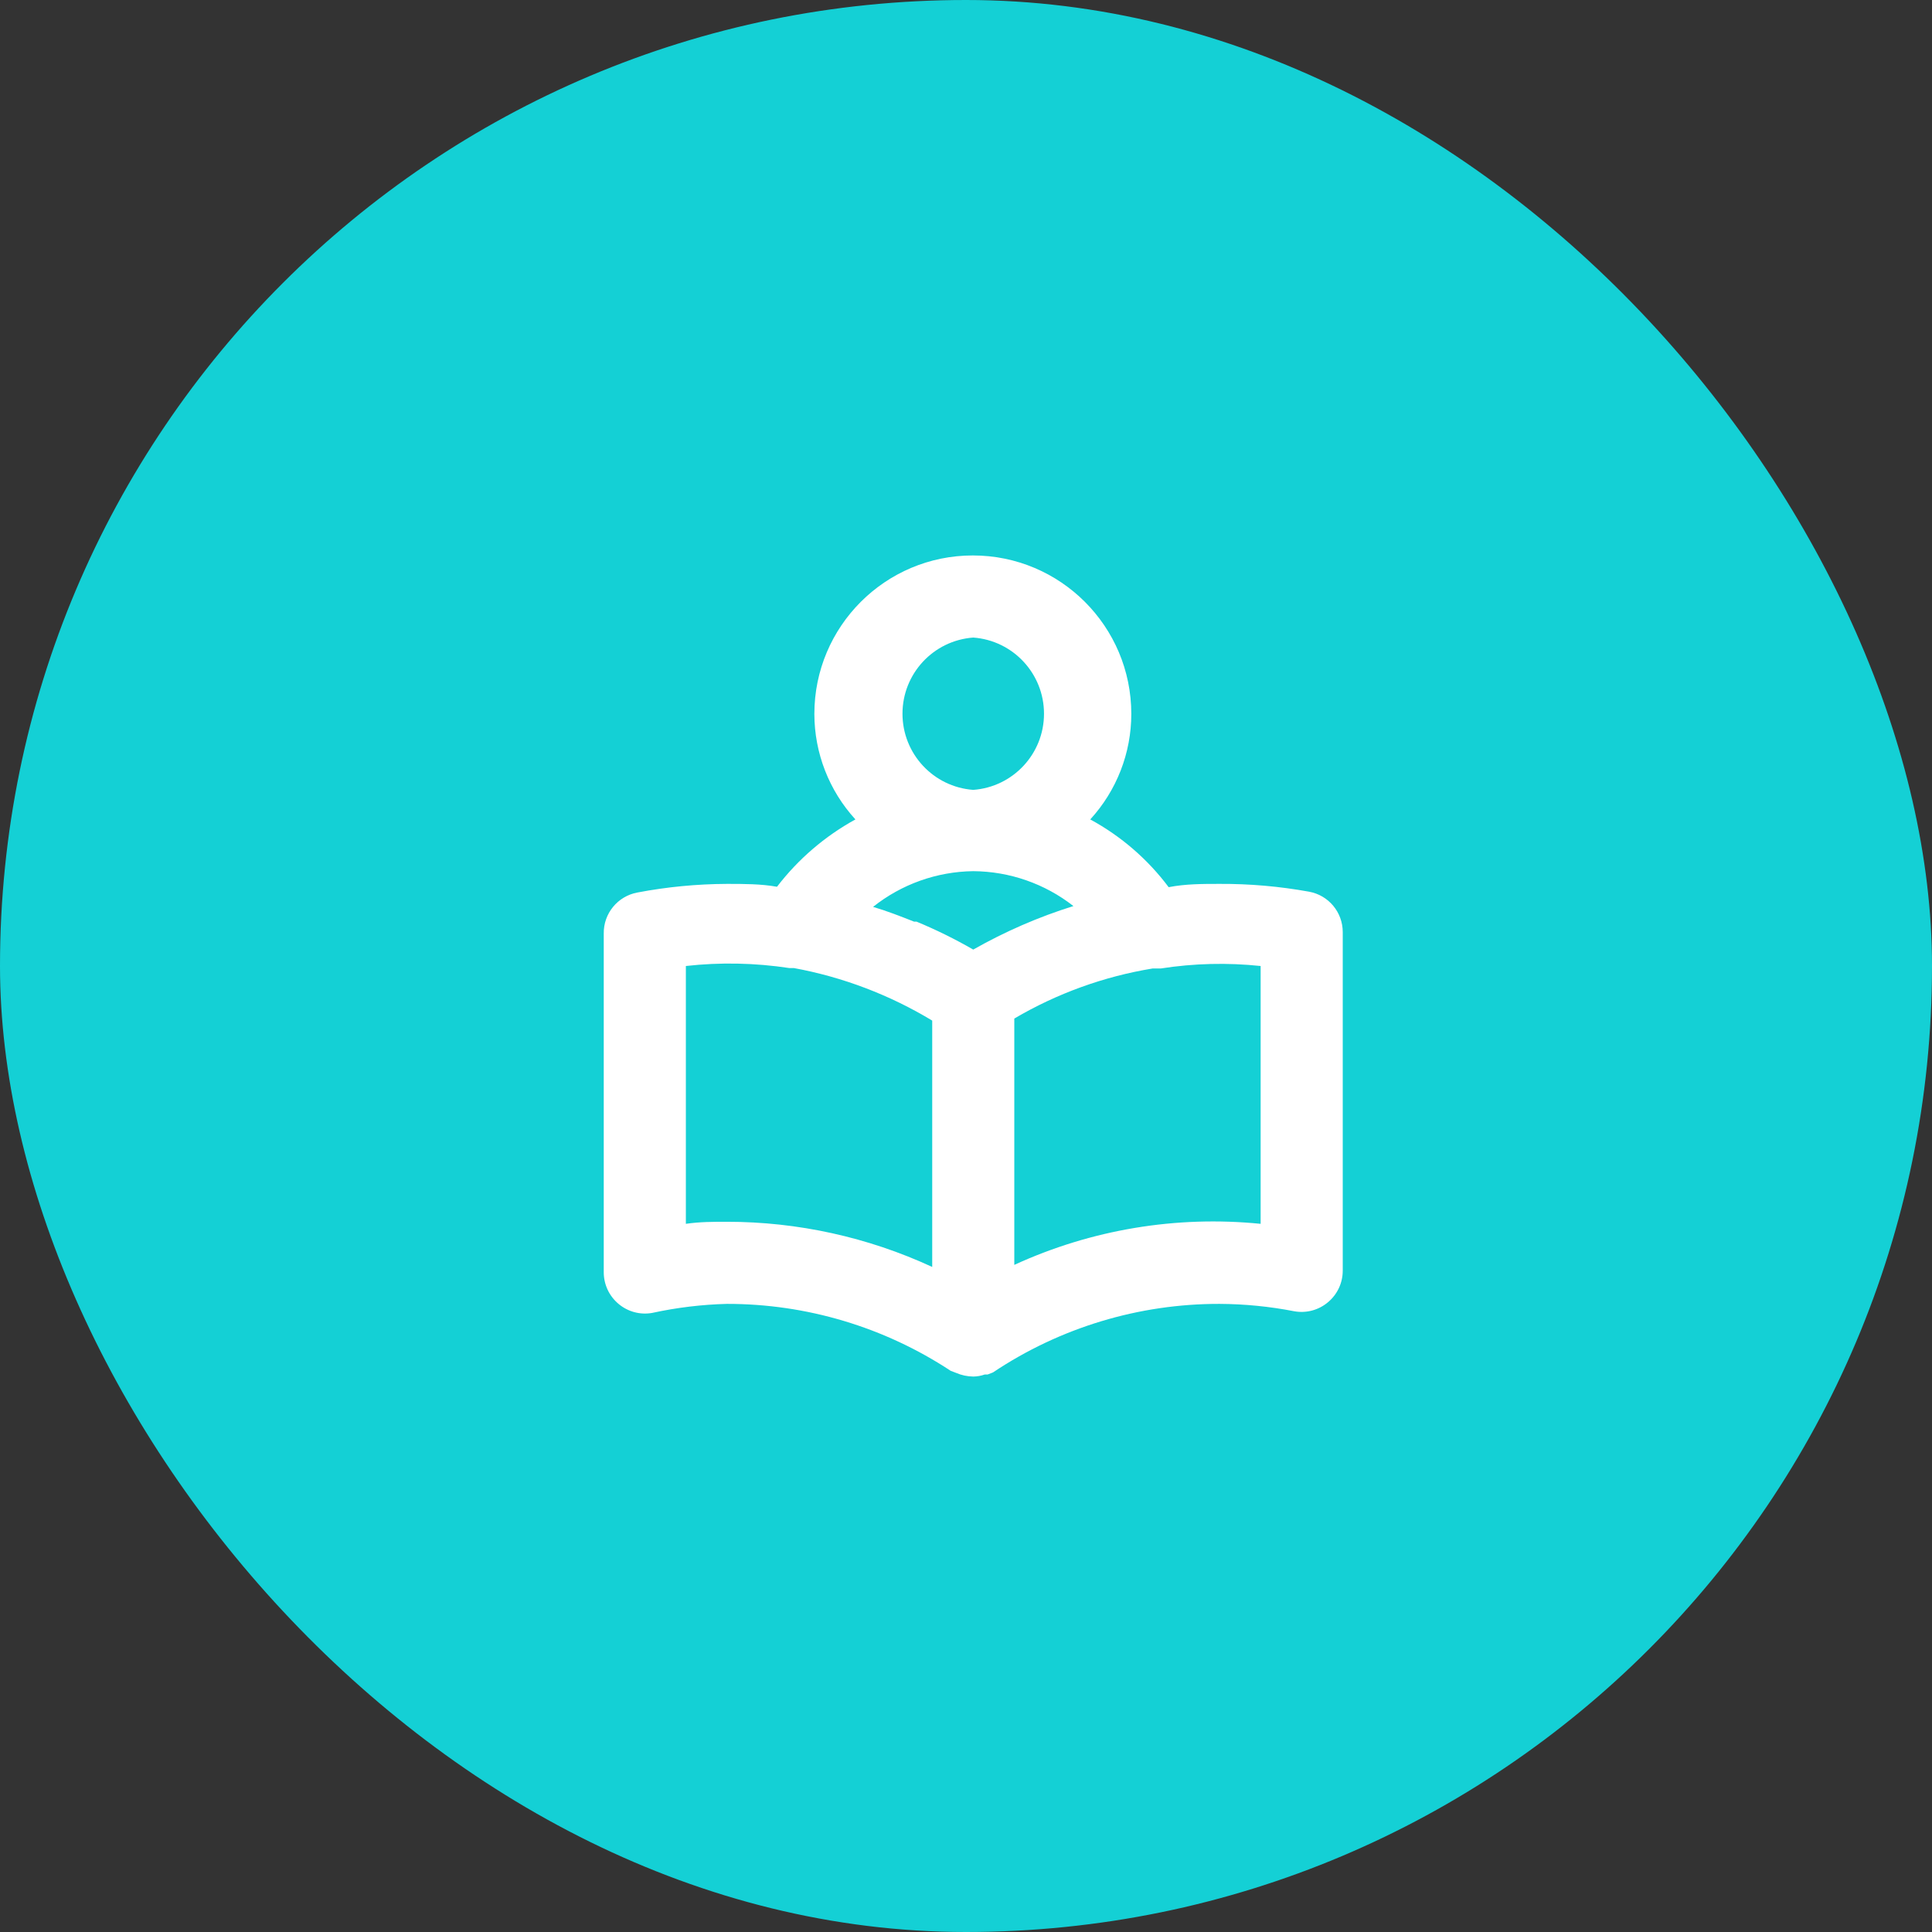 <svg xmlns="http://www.w3.org/2000/svg" width="80" height="80" viewBox="0 0 80 80">
    <rect x="0" y="0" width="80" height="80" fill="#333333" stroke="none"/>
    <g fill="none" fill-rule="evenodd">
        <g>
            <g transform="translate(-4234 -3755) translate(4234 3755)">
                <rect width="80" height="80" fill="#14D0D5" rx="40"/>
                <path fill="#FFF" fill-rule="nonzero" d="M54.206 36.923c-1.222-.221-2.463-.33-3.706-.323-.714 0-1.41 0-2.108.136-.867-1.158-1.975-2.115-3.247-2.805 1.093-1.193 1.7-2.751 1.7-4.369 0-3.624-2.937-6.562-6.562-6.562-3.624 0-6.562 2.938-6.562 6.562.002 1.618.608 3.176 1.7 4.369-1.264.694-2.37 1.643-3.247 2.788-.663-.119-1.36-.119-2.074-.119-1.243.005-2.484.124-3.706.357-.817.15-1.407.869-1.394 1.7v14.025c0 .506.224.985.612 1.309.387.326.897.463 1.394.374 1.018-.222 2.054-.347 3.094-.374 3.294-.004 6.515.96 9.265 2.771l.221.085c.226.098.469.15.714.153.163-.002.324-.03.476-.085h.12l.22-.085c2.777-1.858 6.044-2.846 9.384-2.839 1.04.005 2.075.107 3.094.306.498.089 1.008-.048 1.394-.374.389-.324.613-.803.612-1.309V38.589c-.003-.819-.588-1.519-1.394-1.666zM40.3 26.4c1.652.121 2.93 1.497 2.93 3.154 0 1.656-1.278 3.032-2.93 3.153-1.652-.121-2.93-1.497-2.93-3.154 0-1.656 1.278-3.032 2.93-3.153zm-1.7 26.061c-2.664-1.232-5.564-1.87-8.5-1.87-.56 0-1.122 0-1.7.085V40c1.426-.16 2.866-.13 4.284.085h.187c2.026.372 3.967 1.11 5.73 2.176v10.2zm1.7-13.141c-.756-.436-1.54-.822-2.346-1.156h-.102c-.56-.221-1.122-.442-1.7-.612 1.18-.94 2.64-1.46 4.148-1.479 1.505.01 2.964.518 4.148 1.445-1.443.45-2.833 1.055-4.148 1.802zm11.9 11.356c-3.49-.35-7.011.236-10.2 1.7v-10.2c1.766-1.039 3.708-1.742 5.73-2.074h.34c1.366-.213 2.755-.247 4.13-.102v10.676z"/>
            </g>
        </g>
    </g>
</svg>
